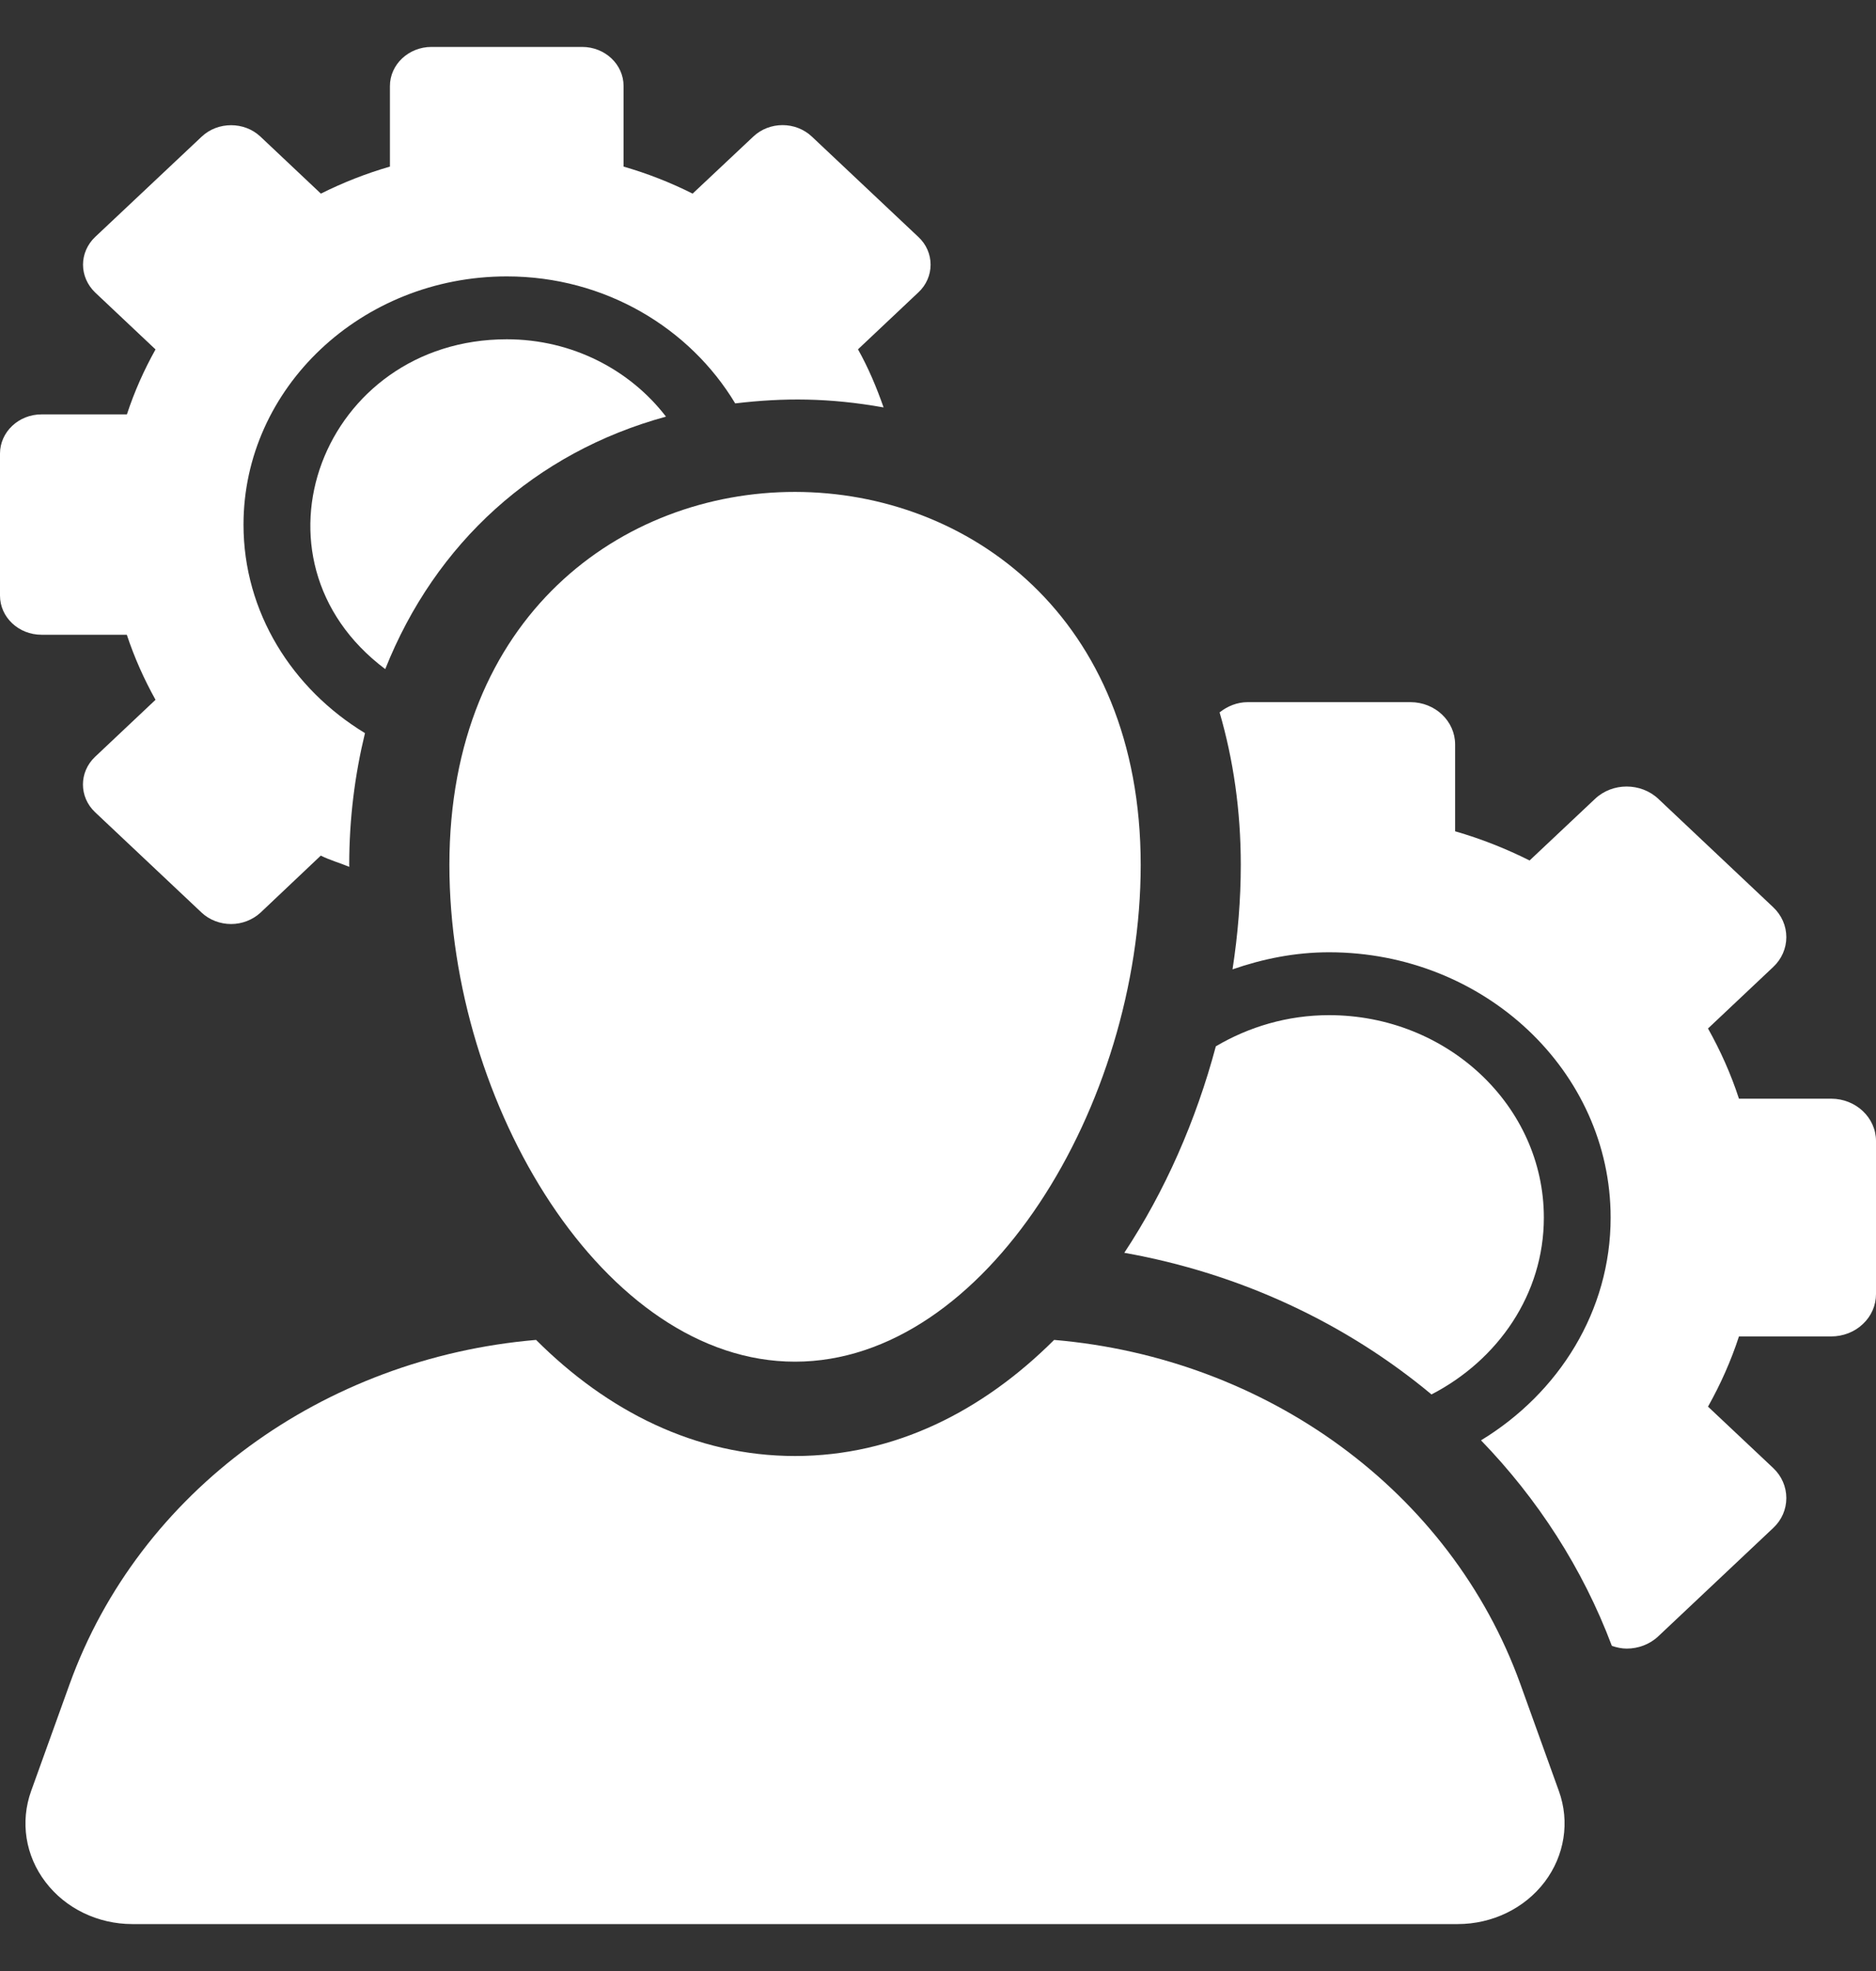 <svg width="20" height="21" viewBox="0 0 20 21" fill="none" xmlns="http://www.w3.org/2000/svg">
<rect x="0" y="0" width="20" height="21" fill="#333333" stroke="none"/>
<path d="M5.403 3.615C3.442 3.615 2.54 5.953 4.107 7.129C4.642 5.785 5.705 4.82 7.1 4.439C6.718 3.942 6.102 3.615 5.403 3.615Z" fill="white"/>
<path d="M1.352 6.763C1.432 7.005 1.536 7.237 1.658 7.456L1.014 8.063C0.841 8.226 0.841 8.491 1.014 8.654L2.15 9.724C2.232 9.801 2.346 9.845 2.464 9.845C2.58 9.845 2.693 9.801 2.777 9.724L3.42 9.116C3.517 9.165 3.624 9.194 3.724 9.236C3.724 9.229 3.723 9.222 3.723 9.215C3.723 8.719 3.784 8.251 3.891 7.811C3.115 7.34 2.596 6.523 2.596 5.59C2.596 4.132 3.855 2.945 5.403 2.945C6.45 2.945 7.355 3.495 7.838 4.298C8.353 4.237 8.838 4.237 9.42 4.341C9.345 4.127 9.257 3.918 9.147 3.722L9.791 3.115C9.875 3.037 9.921 2.93 9.921 2.82C9.921 2.709 9.875 2.603 9.791 2.525L8.656 1.456C8.569 1.374 8.456 1.333 8.343 1.333C8.23 1.333 8.116 1.374 8.03 1.456L7.384 2.063C7.151 1.946 6.905 1.849 6.648 1.775V0.917C6.648 0.687 6.451 0.5 6.206 0.5H4.6C4.356 0.5 4.157 0.687 4.157 0.917V1.775C3.9 1.849 3.655 1.946 3.421 2.063L2.777 1.456C2.69 1.374 2.577 1.334 2.464 1.334C2.35 1.334 2.237 1.374 2.15 1.456L1.014 2.525C0.932 2.603 0.885 2.709 0.885 2.82C0.885 2.931 0.932 3.037 1.014 3.116L1.658 3.723C1.535 3.943 1.432 4.174 1.353 4.415H0.443C0.198 4.415 0 4.603 0 4.833V6.346C0 6.576 0.198 6.763 0.443 6.763H1.352Z" fill="white"/>
<path d="M15.261 14.857C15.971 14.49 16.459 13.788 16.459 12.973C16.459 11.784 15.431 10.816 14.169 10.816C13.725 10.816 13.313 10.941 12.962 11.148C12.751 11.938 12.42 12.692 11.986 13.348C13.215 13.566 14.343 14.093 15.261 14.857Z" fill="white"/>
<path d="M20 12.157C20 11.908 19.785 11.706 19.522 11.706H18.539C18.454 11.445 18.342 11.195 18.209 10.958L18.904 10.303C18.994 10.219 19.044 10.104 19.044 9.985C19.044 9.865 18.994 9.751 18.904 9.666L17.68 8.512C17.587 8.424 17.464 8.38 17.341 8.38C17.219 8.38 17.097 8.424 17.004 8.512L16.307 9.168C16.055 9.042 15.791 8.937 15.513 8.857V7.932C15.513 7.683 15.3 7.481 15.036 7.481H13.303C13.187 7.481 13.085 7.525 13.002 7.59C13.148 8.091 13.228 8.635 13.228 9.215C13.228 9.583 13.197 9.957 13.14 10.328C13.463 10.216 13.806 10.146 14.169 10.146C15.824 10.146 17.171 11.414 17.171 12.973C17.171 13.969 16.618 14.842 15.789 15.346C16.392 15.969 16.872 16.708 17.184 17.536C17.235 17.553 17.289 17.565 17.342 17.565C17.464 17.565 17.587 17.521 17.68 17.433L18.905 16.279C18.995 16.195 19.044 16.081 19.044 15.961C19.044 15.842 18.995 15.727 18.905 15.642L18.209 14.987C18.342 14.75 18.454 14.5 18.539 14.239H19.522C19.648 14.239 19.771 14.192 19.86 14.107C19.95 14.023 20 13.908 20 13.788L20 12.157Z" fill="white"/>
<path d="M16.209 17.944C15.466 15.885 13.503 14.469 11.238 14.276C10.479 15.033 9.54 15.513 8.476 15.513C7.413 15.513 6.473 15.033 5.715 14.276C3.448 14.469 1.485 15.885 0.742 17.944L0.332 19.082C0.214 19.41 0.27 19.771 0.485 20.052C0.698 20.333 1.043 20.5 1.41 20.5H15.541C15.909 20.5 16.253 20.333 16.467 20.052C16.68 19.771 16.738 19.41 16.619 19.082L16.209 17.944Z" fill="white"/>
<path d="M4.791 9.215C4.791 11.768 6.441 14.508 8.475 14.508C10.511 14.508 12.161 11.768 12.161 9.215C12.161 3.922 4.791 3.911 4.791 9.215Z" fill="white"/>
</svg>
